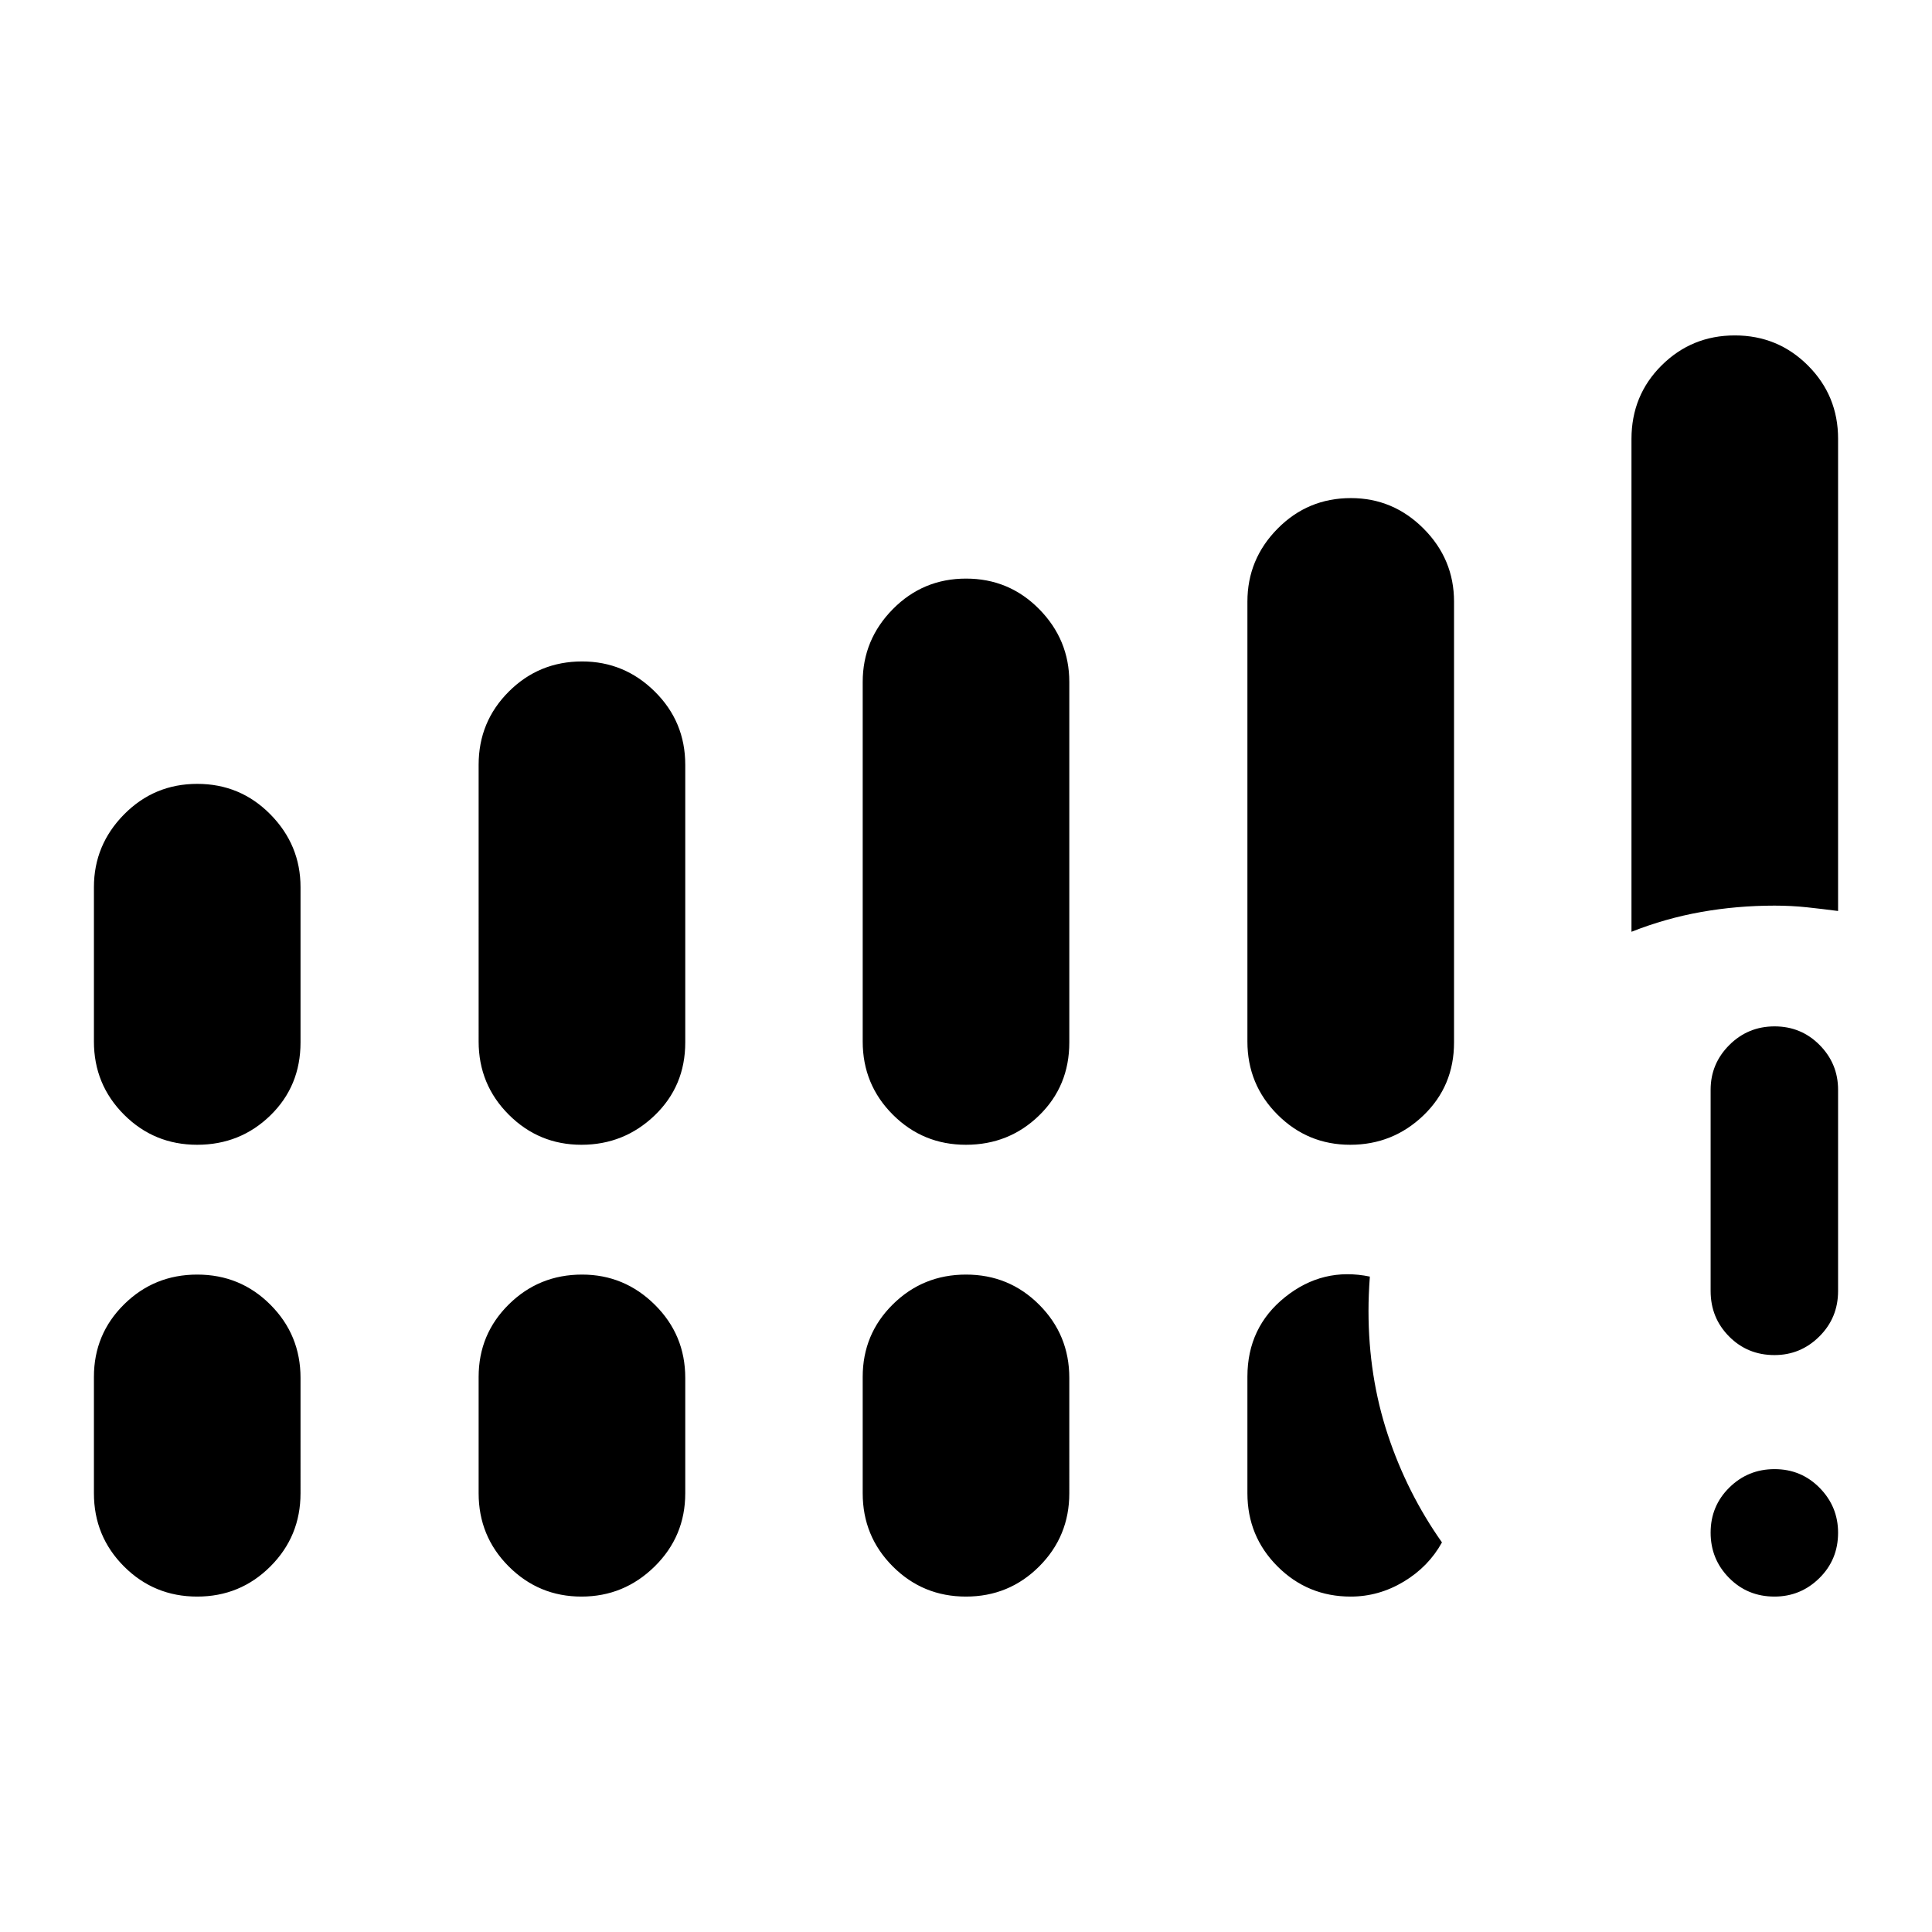 <svg xmlns="http://www.w3.org/2000/svg" height="40" viewBox="0 -960 960 960" width="40"><path d="M881.72-166.67q-13.39 0-22.55-9.28-9.17-9.28-9.17-22.5t9.28-22.38q9.29-9.17 22.5-9.17 13.22 0 22.39 9.31 9.16 9.31 9.16 22.31 0 13.38-9.31 22.55-9.3 9.16-22.3 9.16ZM850-318.5v-100q0-12.95 9.28-22.23 9.29-9.27 22.5-9.27 13.22 0 22.39 9.27 9.16 9.28 9.16 22.23v100q0 13.33-9.31 22.58-9.3 9.25-22.3 9.25-13.39 0-22.55-9.25-9.17-9.25-9.17-22.58Zm-803.33-124v-76.67q0-20.97 14.97-36.15 14.98-15.18 36.38-15.18 21.4 0 36.35 15.18 14.96 15.18 14.96 36.15V-442q0 21.64-14.98 36.24-14.97 14.59-36.37 14.59t-36.36-14.97q-14.95-14.97-14.95-36.36Zm191.16 0V-580q0-21.39 15-36.36 14.99-14.97 36.41-14.97 21.01 0 36.13 14.97Q340.5-601.39 340.5-580v138q0 21.64-15.2 36.24-15.21 14.59-36.38 14.59t-36.13-14.97q-14.96-14.97-14.96-36.36Zm190.84 0v-178.62q0-21.02 14.97-36.2 14.98-15.18 36.38-15.18 21.4 0 36.35 15.18 14.96 15.18 14.96 36.2V-442q0 21.64-14.97 36.24-14.98 14.59-36.38 14.59-21.4 0-36.35-14.97-14.96-14.97-14.96-36.36Zm191.16 0v-218.56q0-21.08 15-36.26 14.99-15.18 36.42-15.18 21 0 36.13 15.18 15.12 15.18 15.12 36.26V-442q0 21.64-15.2 36.24-15.21 14.59-36.38 14.59t-36.13-14.97q-14.96-14.97-14.96-36.36ZM46.67-218v-57.83q0-21.23 14.97-36.03 14.98-14.81 36.38-14.81 21.4 0 36.35 14.98 14.96 14.97 14.96 36.36V-218q0 21.39-14.98 36.36-14.97 14.97-36.37 14.97t-36.36-14.97Q46.67-196.61 46.67-218Zm191.16 0v-57.83q0-21.23 15-36.03 14.99-14.81 36.41-14.81 21.01 0 36.13 14.98 15.13 14.97 15.13 36.36V-218q0 21.39-15.2 36.36-15.21 14.97-36.38 14.97t-36.13-14.97q-14.96-14.97-14.96-36.36Zm190.84 0v-57.83q0-21.23 14.97-36.03 14.98-14.81 36.38-14.81 21.4 0 36.35 14.98 14.96 14.97 14.96 36.36V-218q0 21.39-14.97 36.36-14.98 14.97-36.38 14.97-21.4 0-36.35-14.97-14.96-14.97-14.96-36.36Zm382-279v-244.86q0-21.7 14.98-36.58 14.97-14.89 36.37-14.89t36.36 14.97q14.95 14.97 14.95 36.36v234.67q-7.66-1-15.45-1.84-7.79-.83-16.11-.83-18.74 0-36.5 3.17-17.77 3.16-34.6 9.83ZM619.83-218v-57.92q0-24.58 18.75-39.58t42.09-10.17q-.34 4.64-.5 8.74-.17 4.09-.17 8.35 0 32.5 9.58 61.45 9.59 28.96 26.92 53.54-6.67 12.09-19.02 19.51-12.35 7.41-26.31 7.41-21.39 0-36.36-14.97-14.98-14.97-14.98-36.36Z"/></svg>